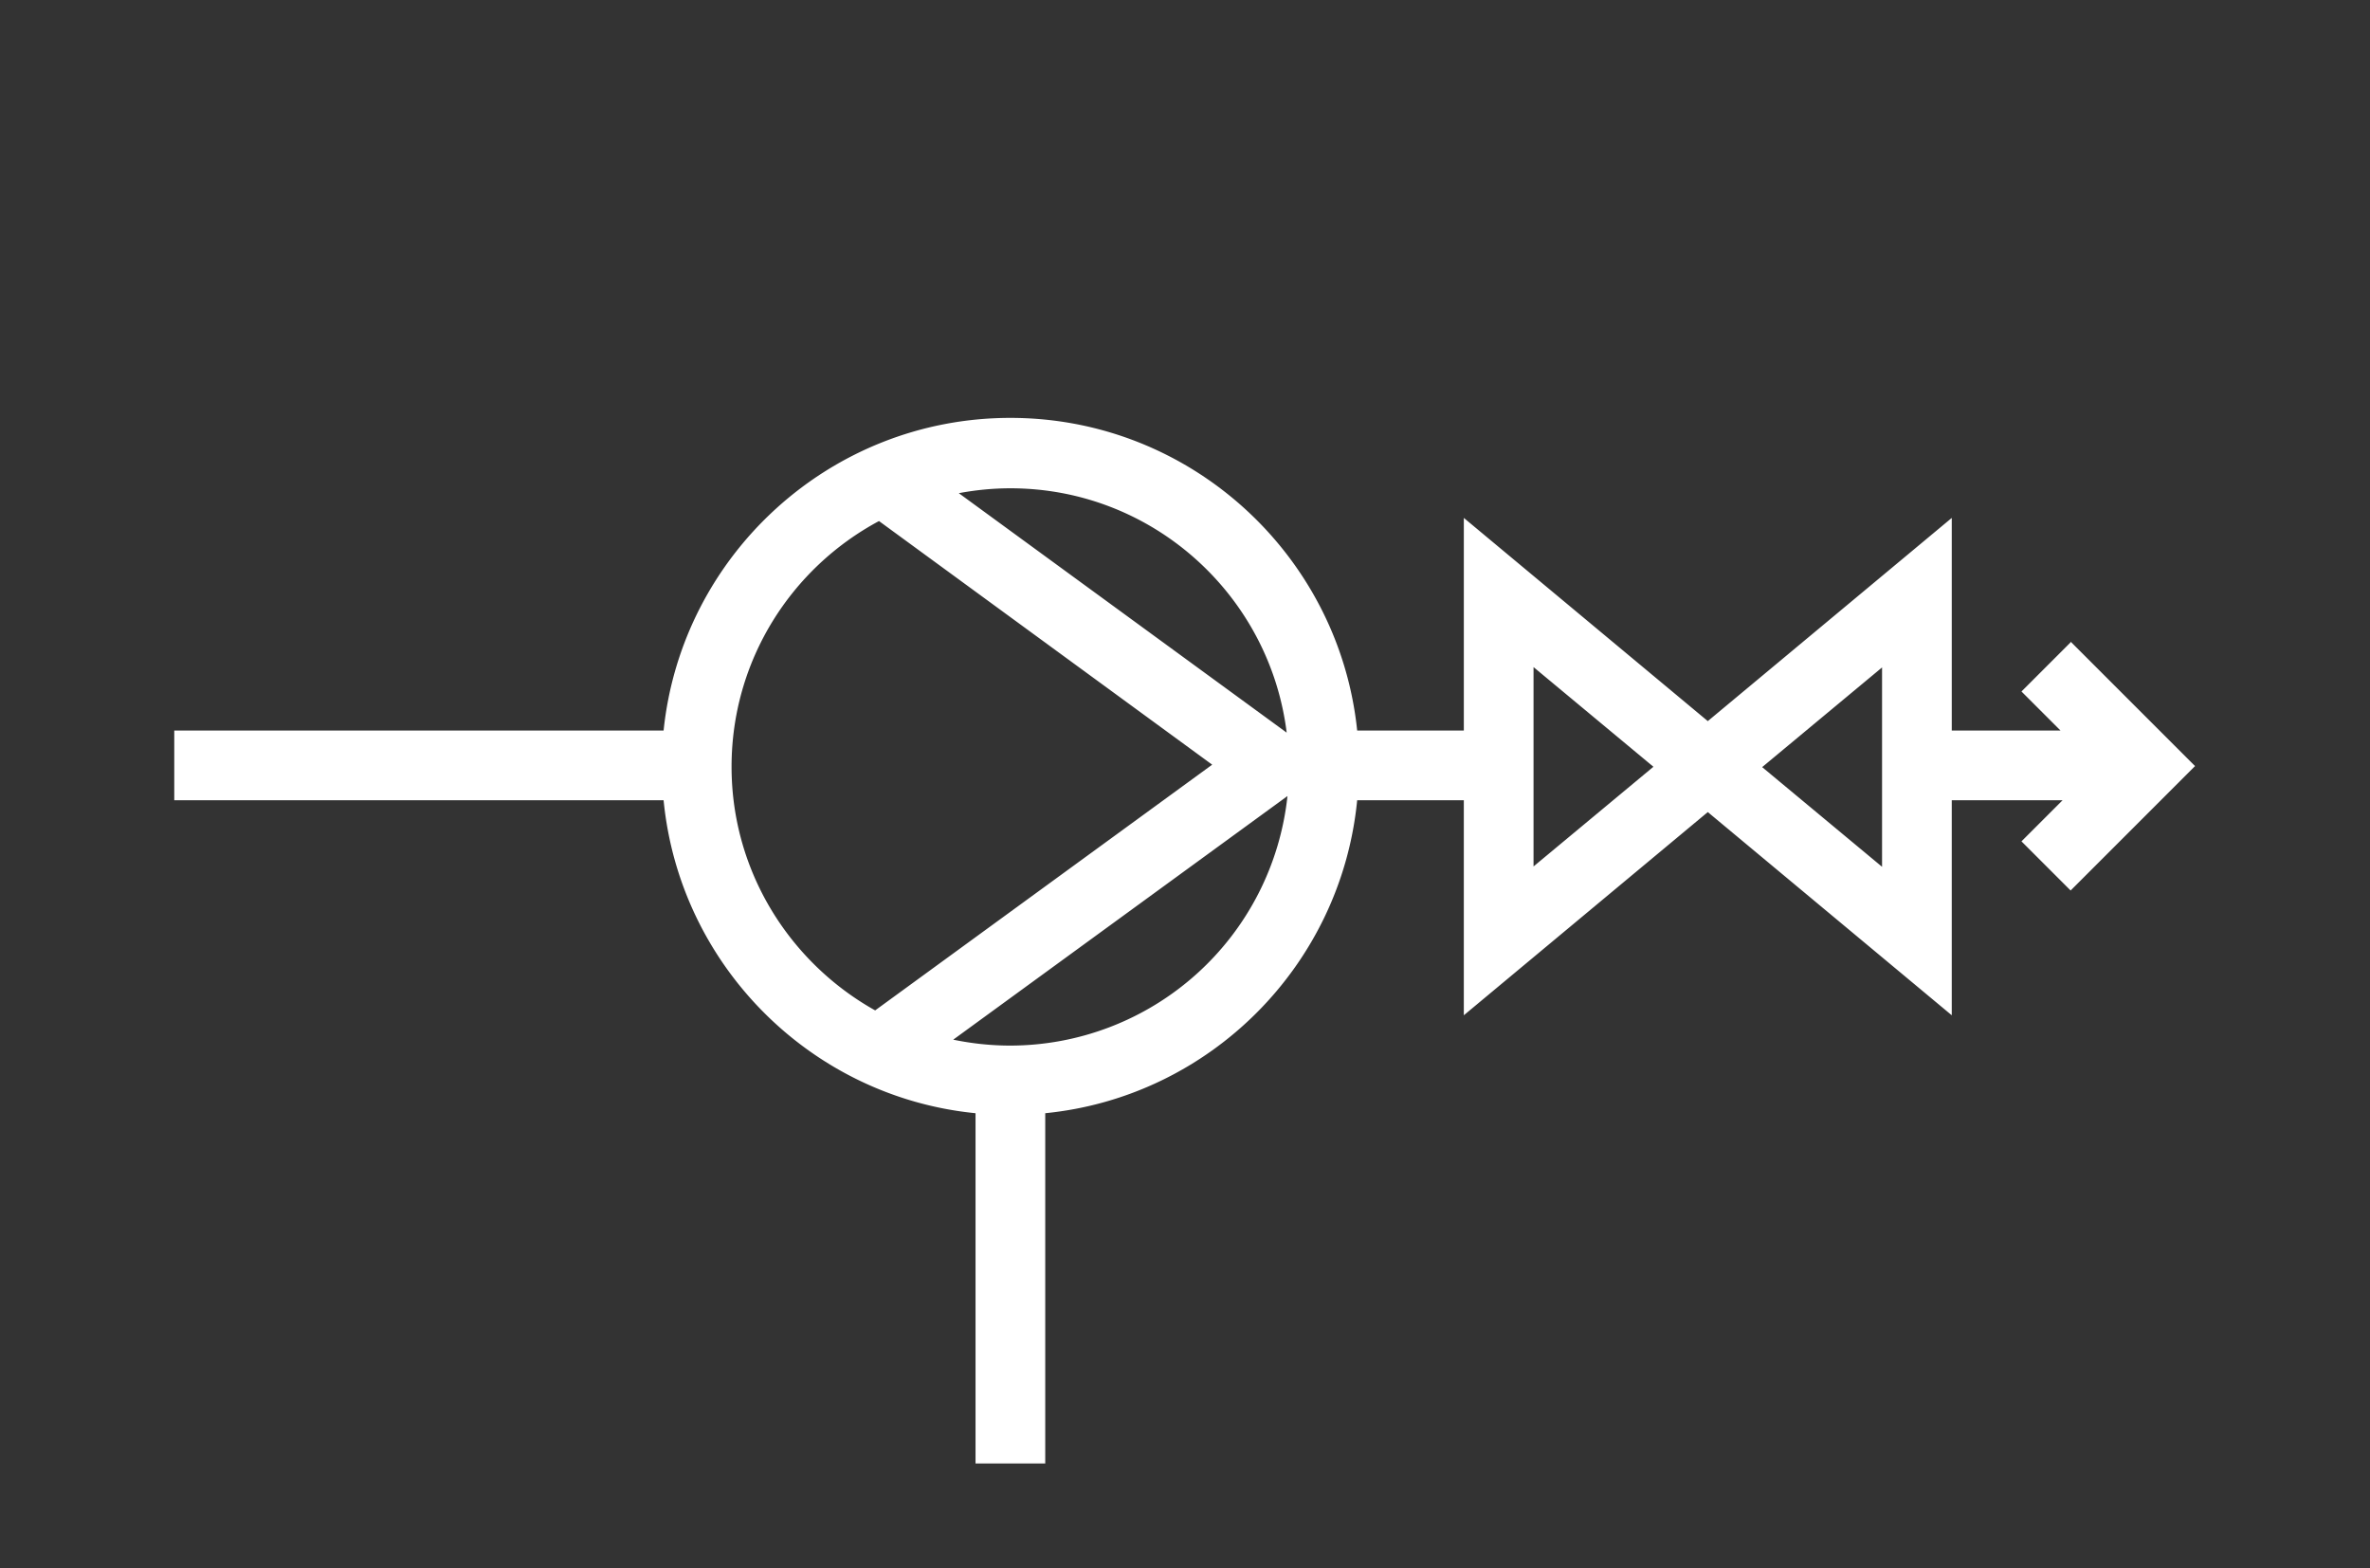 <svg xmlns="http://www.w3.org/2000/svg" xmlns:xlink="http://www.w3.org/1999/xlink" width="68" height="45" viewBox="0 0 68 45"><rect x="0" y="0" width="68" height="45" fill="#333333" stroke="none"/><path fill="#ffffff" d="M59.41 18.43 58 19.84l1.12 1.12H56v-6.1l-7 5.83-7-5.83v6.1h-3.06c-.52-5.03-4.78-8.97-9.95-8.97s-9.43 3.94-9.95 8.97H5v2h14.04c.46 4.73 4.22 8.51 8.95 8.98v10.05h2V31.94c4.73-.47 8.49-4.25 8.95-8.98H42v6.17l7-5.83 7 5.83v-6.17h3.18L58 24.14l1.41 1.41 3.57-3.57-3.57-3.57Zm-22.48 2.6-9.42-6.88c.48-.09.98-.14 1.48-.14 4.08 0 7.45 3.07 7.93 7.03ZM20.99 22c0-3.05 1.71-5.7 4.23-7.05l9.56 6.99-9.67 7.05C22.66 27.62 20.99 25 20.99 22m8 8c-.56 0-1.11-.06-1.64-.17l9.59-6.99A8.01 8.01 0 0128.98 30ZM44 24.87v-5.73L47.44 22 44 24.86Zm10 0-3.44-2.86L54 19.15v5.73Z"/></svg>